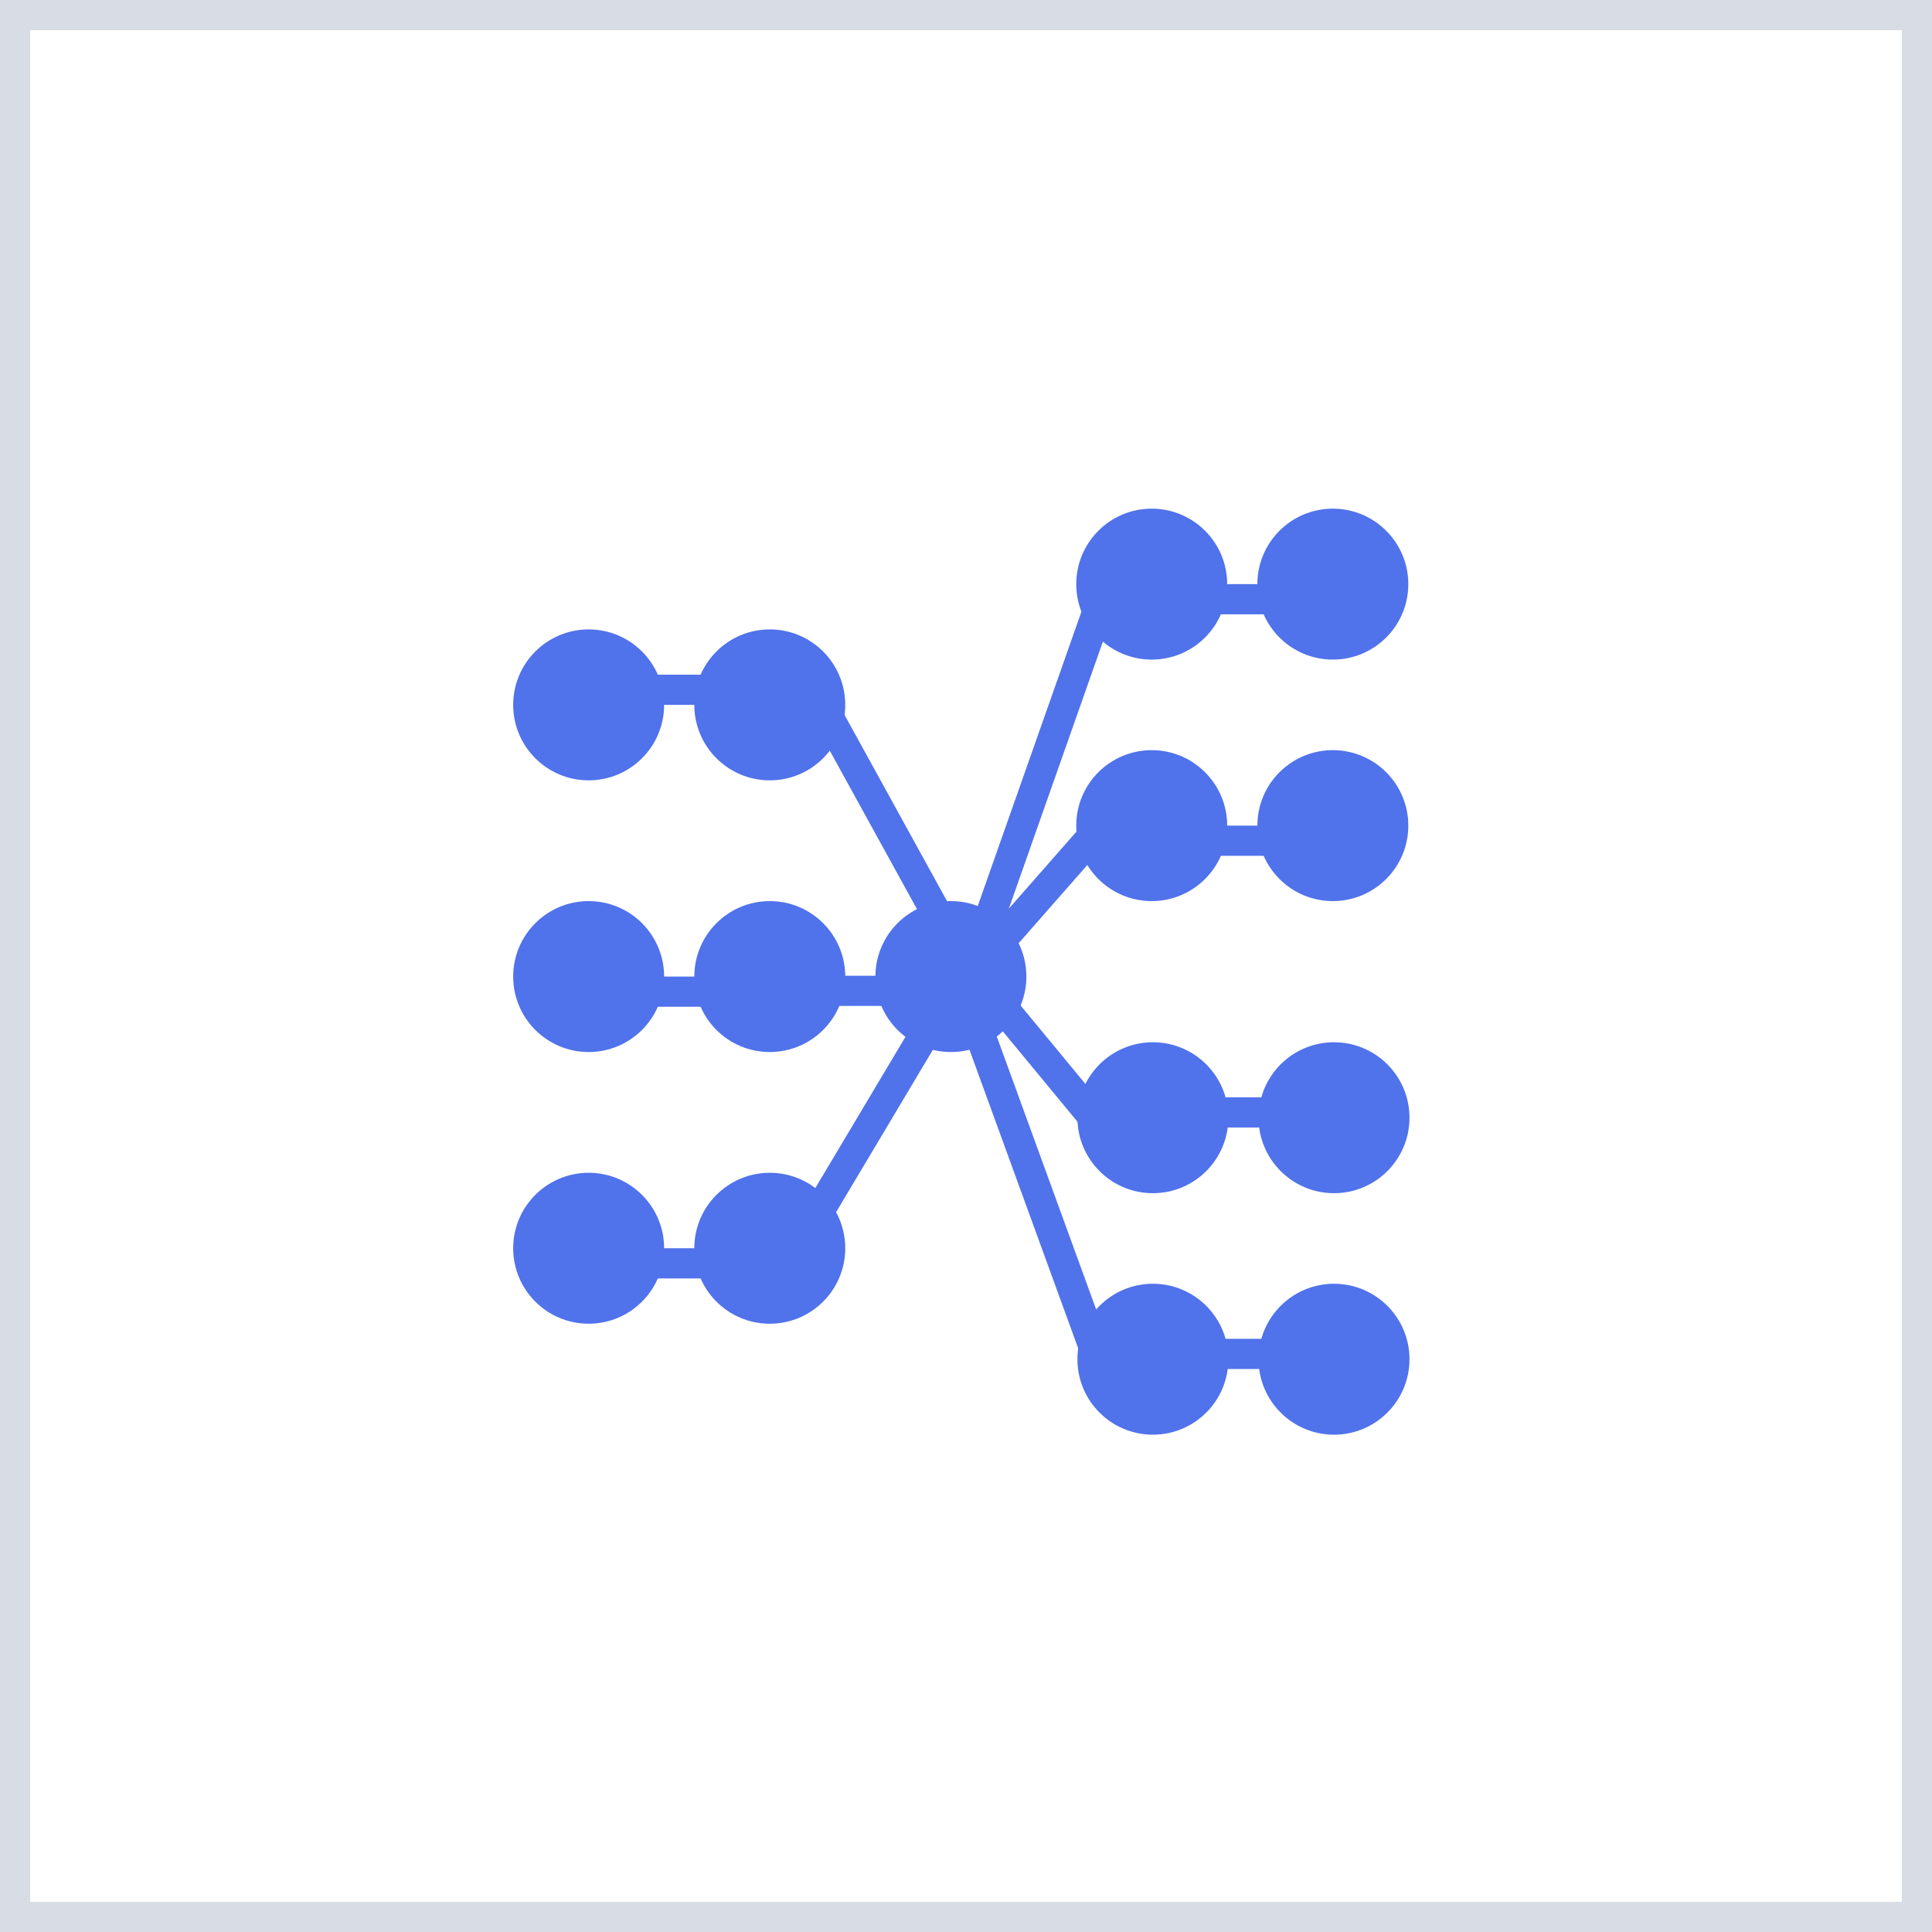 <svg width="64" height="64" viewBox="0 0 64 64" fill="none" xmlns="http://www.w3.org/2000/svg">
<path d="M43.703 19.85H39.001" stroke="#5072EB"/>
<path d="M43.703 27.85H39.001" stroke="#5072EB"/>
<path d="M43.703 44.85H39.001" stroke="#5072EB"/>
<path d="M36.499 19.85L32.503 31.196M36.499 27.35L32.503 31.901M36.499 37.35L32.386 32.371M31.915 32.763L36.498 45.35" stroke="#5072EB"/>
<path d="M43.703 36.85H39.001" stroke="#5072EB"/>
<circle cx="2.5" cy="2.5" r="2.5" transform="matrix(-1 0 0 1 40.691 42.526)" fill="#5072EB"/>
<circle cx="2.5" cy="2.5" r="2.5" transform="matrix(-1 0 0 1 46.652 16.85)" fill="#5072EB"/>
<circle cx="2.5" cy="2.5" r="2.5" transform="matrix(-1 0 0 1 46.652 24.85)" fill="#5072EB"/>
<circle cx="2.5" cy="2.5" r="2.5" transform="matrix(-1 0 0 1 46.691 42.526)" fill="#5072EB"/>
<circle cx="2.5" cy="2.5" r="2.5" transform="matrix(-1 0 0 1 40.691 34.526)" fill="#5072EB"/>
<circle cx="2.5" cy="2.5" r="2.5" transform="matrix(-1 0 0 1 46.691 34.526)" fill="#5072EB"/>
<circle cx="2.5" cy="2.5" r="2.5" transform="matrix(-1 0 0 1 40.652 16.85)" fill="#5072EB"/>
<circle cx="2.5" cy="2.5" r="2.5" transform="matrix(-1 0 0 1 40.652 24.85)" fill="#5072EB"/>
<path d="M21 22.85H25.702" stroke="#5072EB"/>
<path d="M19 32.85H23.702" stroke="#5072EB"/>
<path d="M20 41.85H24.702" stroke="#5072EB"/>
<path d="M27.498 23.85L31.497 31.116M25.463 32.822H31.497M26.998 40.35L31.615 32.605" stroke="#5072EB"/>
<circle cx="25.5" cy="41.35" r="2.5" fill="#5072EB"/>
<circle cx="19.5" cy="23.35" r="2.5" fill="#5072EB"/>
<circle cx="19.5" cy="32.35" r="2.5" fill="#5072EB"/>
<circle cx="19.5" cy="41.35" r="2.5" fill="#5072EB"/>
<circle cx="25.5" cy="23.35" r="2.5" fill="#5072EB"/>
<path d="M34 32.35C34 33.73 32.881 34.85 31.5 34.85C30.119 34.85 29 33.73 29 32.35C29 30.969 30.119 29.85 31.5 29.85C32.881 29.85 34 30.969 34 32.35Z" fill="#5072EB"/>
<circle cx="25.5" cy="32.35" r="2.5" fill="#5072EB"/>
<rect x="0.5" y="0.5" width="63" height="63" stroke="#D7DCE5"/>
</svg>
